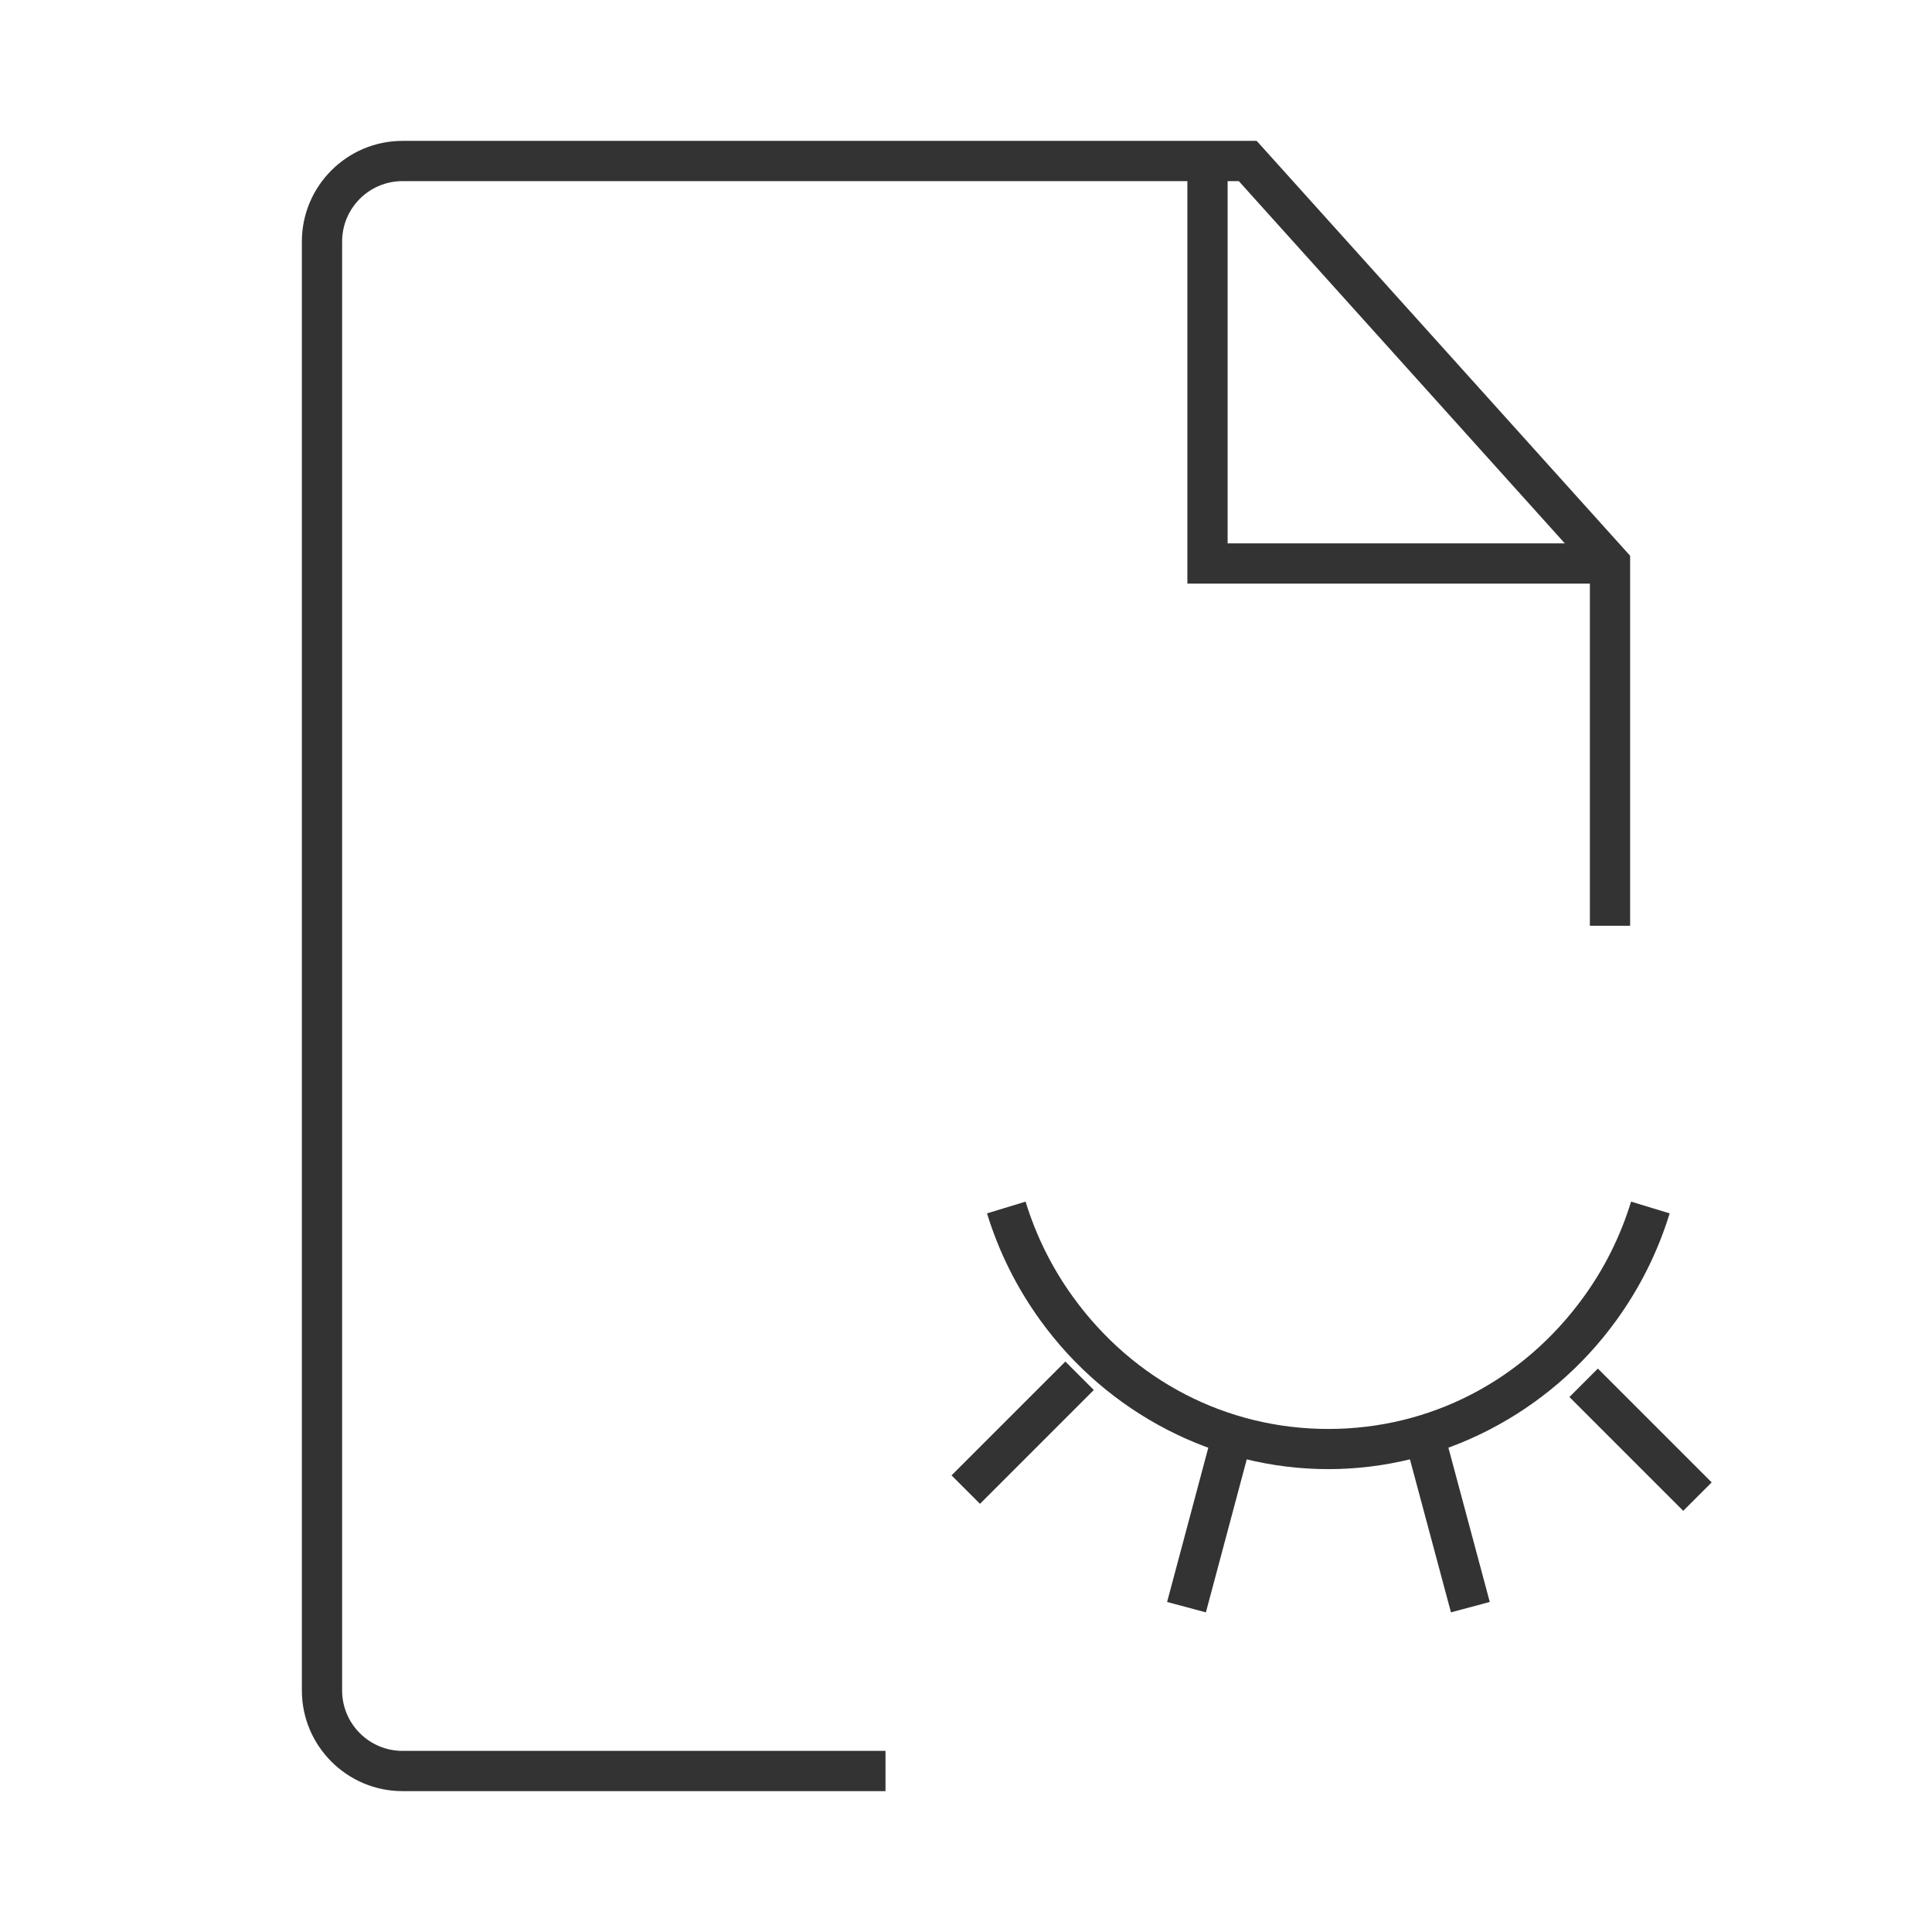 <?xml version="1.0" encoding="iso-8859-1"?>
<svg version="1.1" id="&#x56FE;&#x5C42;_1" xmlns="http://www.w3.org/2000/svg" xmlns:xlink="http://www.w3.org/1999/xlink" x="0px"
	 y="0px" viewBox="0 0 24 24" style="enable-background:new 0 0 24 24;" xml:space="preserve">
<path style="fill:#333333;" d="M11,22.25H5c-0.689,0-1.25-0.561-1.25-1.25V3c0-0.689,0.561-1.25,1.25-1.25h10.611l4.639,5.154V11.5
	h-0.5V7.096L15.389,2.25H5C4.586,2.25,4.25,2.586,4.25,3v18c0,0.413,0.336,0.75,0.75,0.75h6V22.25z"/>
<path style="fill:#333333;" d="M16.5,18.25c-1.403,0-2.74-0.69-3.575-1.846c-0.293-0.404-0.517-0.852-0.664-1.331l0.479-0.146
	c0.131,0.426,0.329,0.825,0.59,1.185c0.753,1.041,1.909,1.639,3.171,1.639s2.418-0.598,3.171-1.639
	c0.261-0.359,0.459-0.759,0.59-1.185l0.479,0.146c-0.147,0.479-0.371,0.927-0.664,1.331C19.24,17.56,17.903,18.25,16.5,18.25z"/>
<rect x="14.002" y="18.75" transform="matrix(0.258 -0.966 0.966 0.258 -7.227 28.589)" style="fill:#333333;" width="2" height="0.499"/>
<rect x="17.752" y="18" transform="matrix(0.966 -0.259 0.259 0.966 -4.304 5.307)" style="fill:#333333;" width="0.499" height="2"/>
<rect x="20.134" y="16.884" transform="matrix(0.707 -0.707 0.707 0.707 -6.676 19.652)" style="fill:#333333;" width="0.5" height="2"/>
<rect x="11.707" y="17.548" transform="matrix(0.707 -0.707 0.707 0.707 -8.863 14.198)" style="fill:#333333;" width="2" height="0.5"/>
<polygon style="fill:#333333;" points="20,7.25 14.75,7.25 14.75,2 15.25,2 15.25,6.75 20,6.75 "/>
</svg>






